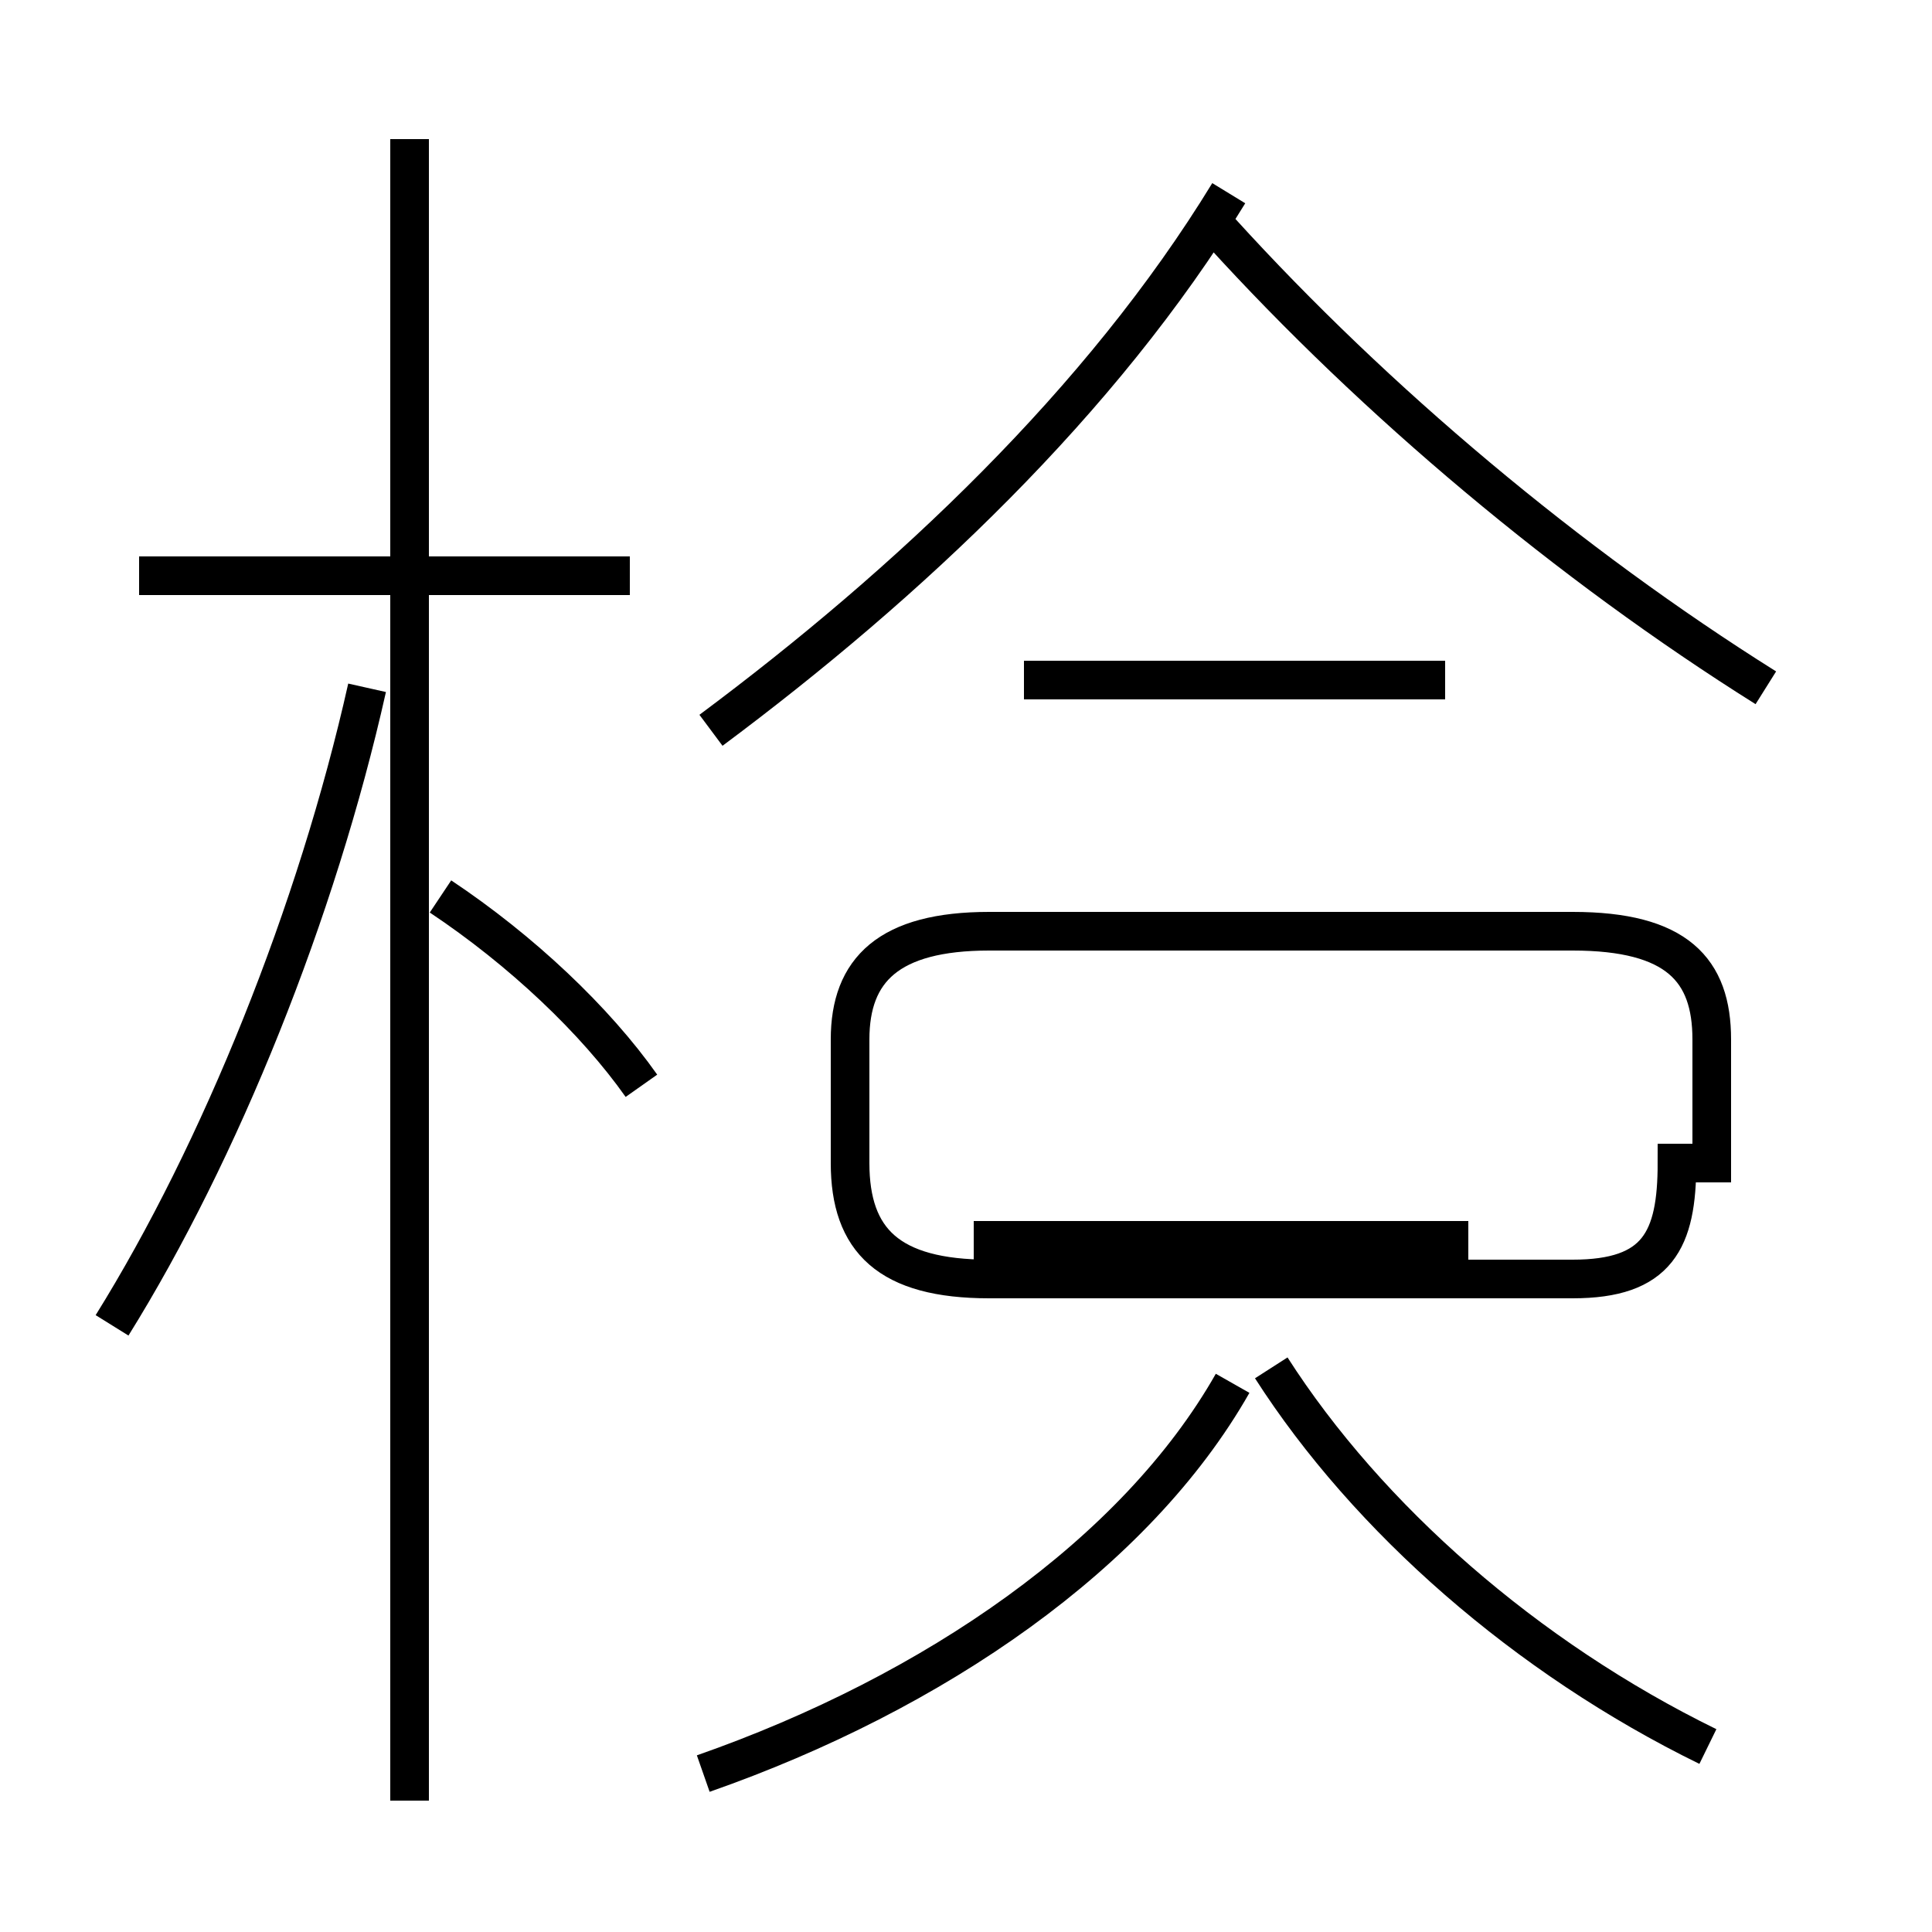 <?xml version='1.0' encoding='utf8'?>
<svg viewBox="0.0 -44.0 50.0 50.0" version="1.1" xmlns="http://www.w3.org/2000/svg">
<rect x="0.0" y="-44.0" width="50.0" height="50.0" fill="#808080" stroke="none"/>
<rect x="-1000" y="-1000" width="2000" height="2000" stroke="white" fill="white"/>
<g style="fill:none; stroke:#000000;  stroke-width:1">
<path d="M 16.3 29.1 L 3.6 29.1 M 10.6 -2.6 L 10.6 40.4 M 2.9 9.7 C 5.7 14.2 8.2 20.4 9.5 26.2 M 16.6 15.9 C 15.4 17.6 13.5 19.4 11.4 20.8 M 18.4 25.1 C 23.5 28.9 28.5 33.6 31.8 39.0 M 45.7 26.2 C 40.6 29.4 35.6 33.6 31.6 38.0 M 37.4 26.4 L 26.5 26.4 M 38.0 11.9 L 25.2 11.9 M 18.2 -1.9 C 24.2 0.2 29.4 3.8 31.9 8.2 M 44.2 -1.2 C 39.5 1.1 35.4 4.7 32.9 8.6 M 44.3 13.9 L 44.3 17.1 C 44.3 18.9 43.4 19.9 40.7 19.9 L 25.6 19.9 C 23.0 19.9 22.0 18.9 22.0 17.1 L 22.0 13.9 C 22.0 11.9 23.0 10.9 25.6 10.9 L 40.7 10.9 C 42.9 10.9 43.4 11.9 43.4 13.9 Z " transform="scale(1, -1)" />
</g>
</svg>